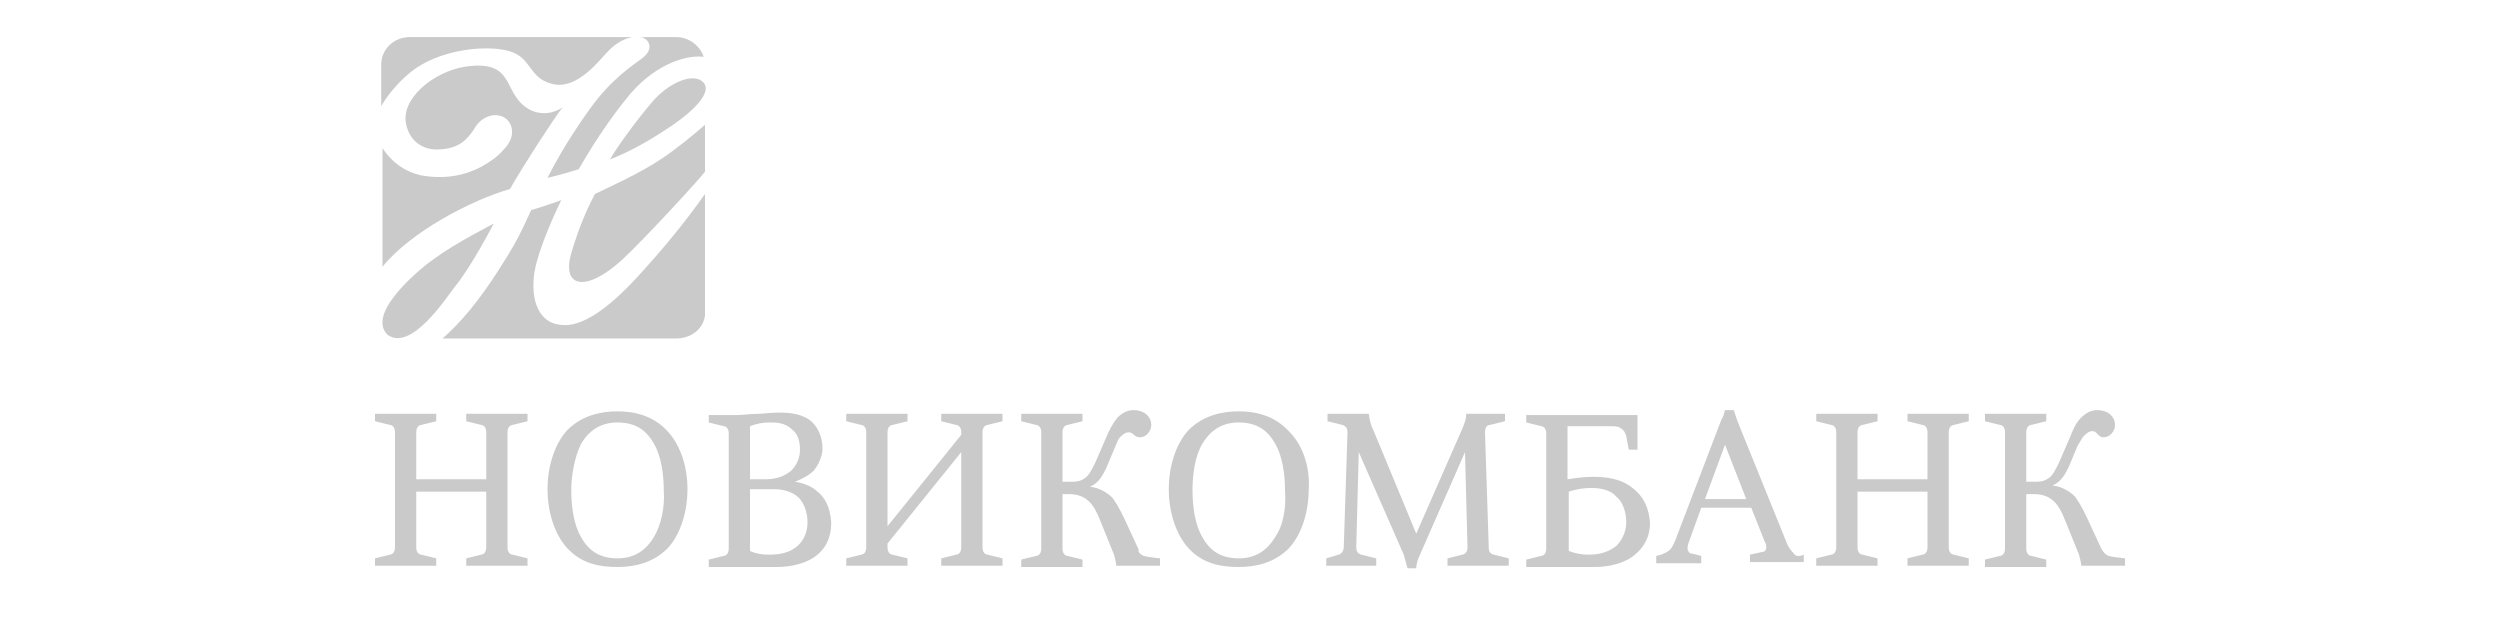<svg width="170" height="42" viewBox="0 0 170 42" fill="none" xmlns="http://www.w3.org/2000/svg">
<path d="M29.665 28.14V28.644L28.645 28.896C28.56 28.896 28.305 28.98 28.305 29.4V32.592H33.065V29.4C33.065 28.98 32.81 28.896 32.725 28.896L31.705 28.644V28.14H35.87V28.644L34.85 28.896C34.765 28.896 34.51 28.98 34.51 29.4V37.212C34.51 37.632 34.765 37.716 34.85 37.716L35.87 37.968V38.472H31.705V37.968L32.725 37.716C32.81 37.716 33.065 37.632 33.065 37.212V33.432H28.305V37.212C28.305 37.632 28.56 37.716 28.645 37.716L29.665 37.968V38.472H25.5V37.968L26.52 37.716C26.605 37.716 26.86 37.632 26.86 37.212V29.4C26.86 28.98 26.605 28.896 26.52 28.896L25.5 28.644V28.14H29.665ZM45.39 29.316C44.37 28.224 43.095 27.972 41.99 27.972C40.885 27.972 39.61 28.224 38.59 29.232C37.655 30.24 37.23 31.836 37.23 33.264C37.23 34.692 37.655 36.288 38.59 37.296C39.61 38.388 40.885 38.556 41.99 38.556C43.095 38.556 44.37 38.304 45.39 37.296C46.325 36.288 46.75 34.692 46.75 33.264C46.75 31.836 46.325 30.324 45.39 29.316ZM44.455 36.54C43.945 37.38 43.18 37.968 41.99 37.968C40.8 37.968 40.035 37.464 39.525 36.54C39.015 35.7 38.845 34.44 38.845 33.348C38.845 32.256 39.1 30.996 39.525 30.156C40.035 29.316 40.8 28.728 41.99 28.728C43.18 28.728 43.945 29.232 44.455 30.156C44.965 30.996 45.135 32.256 45.135 33.348C45.22 34.44 44.965 35.7 44.455 36.54ZM55.59 33.432C55.25 33.096 54.655 32.844 54.06 32.76C54.485 32.592 54.995 32.34 55.335 32.004C55.675 31.584 55.93 30.996 55.93 30.492C55.93 29.82 55.675 29.148 55.25 28.728C54.655 28.14 53.72 28.056 52.955 28.056C52.36 28.056 51.935 28.14 51.51 28.14C50.915 28.14 50.66 28.224 50.065 28.224H48.195V28.728L49.215 28.98C49.3 28.98 49.555 29.064 49.555 29.484V37.296C49.555 37.716 49.3 37.8 49.215 37.8L48.195 38.052V38.556H52.87C53.805 38.556 54.91 38.304 55.59 37.716C56.1 37.296 56.525 36.624 56.525 35.532C56.44 34.356 56.015 33.768 55.59 33.432ZM51 28.98C51.425 28.812 51.85 28.728 52.36 28.728C52.785 28.728 53.38 28.728 53.89 29.232C54.23 29.484 54.4 29.988 54.4 30.576C54.4 31.164 54.145 31.668 53.805 32.004C53.21 32.508 52.53 32.592 52.02 32.592H51V28.98ZM54.315 37.044C53.72 37.632 52.955 37.716 52.275 37.716C51.765 37.716 51.34 37.632 51 37.464V33.264H52.615C53.04 33.264 53.89 33.348 54.4 33.936C54.74 34.356 54.91 34.944 54.91 35.532C54.91 36.036 54.74 36.624 54.315 37.044ZM61.71 28.14V28.644L60.69 28.896C60.605 28.896 60.35 28.98 60.35 29.4V35.784L65.365 29.568V29.4C65.365 28.98 65.11 28.896 65.025 28.896L64.005 28.644V28.14H68.17V28.644L67.15 28.896C67.065 28.896 66.81 28.98 66.81 29.4V37.212C66.81 37.632 67.065 37.716 67.15 37.716L68.17 37.968V38.472H64.005V37.968L65.025 37.716C65.11 37.716 65.365 37.632 65.365 37.212V30.744L60.35 36.96V37.212C60.35 37.632 60.605 37.716 60.69 37.716L61.71 37.968V38.472H57.545V37.968L58.565 37.716C58.65 37.716 58.905 37.632 58.905 37.212V29.4C58.905 28.98 58.65 28.896 58.565 28.896L57.545 28.644V28.14H61.71ZM87.635 29.316C86.615 28.224 85.34 27.972 84.235 27.972C83.13 27.972 81.855 28.224 80.835 29.232C79.9 30.24 79.475 31.836 79.475 33.264C79.475 34.692 79.9 36.288 80.835 37.296C81.855 38.388 83.13 38.556 84.235 38.556C85.34 38.556 86.615 38.304 87.635 37.296C88.57 36.288 88.995 34.692 88.995 33.264C89.08 31.836 88.655 30.324 87.635 29.316ZM86.7 36.54C86.19 37.38 85.425 37.968 84.235 37.968C83.045 37.968 82.28 37.464 81.77 36.54C81.26 35.7 81.09 34.44 81.09 33.348C81.09 32.256 81.26 30.996 81.77 30.156C82.28 29.316 83.045 28.728 84.235 28.728C85.425 28.728 86.19 29.232 86.7 30.156C87.21 30.996 87.38 32.256 87.38 33.348C87.465 34.44 87.295 35.7 86.7 36.54ZM93.075 28.14C93.16 28.728 93.245 28.98 93.415 29.316L96.305 36.288L99.365 29.316C99.62 28.728 99.705 28.476 99.705 28.14H102.34V28.644L101.32 28.896C101.065 28.896 100.98 29.148 100.98 29.4L101.235 37.212C101.235 37.38 101.235 37.632 101.575 37.716L102.595 37.968V38.472H98.43V37.968L99.45 37.716C99.79 37.632 99.79 37.296 99.79 37.212L99.62 30.744L96.56 37.716C96.475 37.884 96.305 38.304 96.305 38.64H95.71C95.625 38.304 95.54 38.052 95.455 37.716L92.395 30.744L92.225 37.212C92.225 37.464 92.31 37.632 92.565 37.716L93.585 37.968V38.472H90.185V37.968L91.035 37.716C91.29 37.632 91.375 37.38 91.375 37.212L91.63 29.4C91.63 29.148 91.545 28.98 91.29 28.896L90.27 28.644V28.14H93.075ZM111.01 33.18C110.16 32.508 109.14 32.424 108.29 32.424C107.695 32.424 107.1 32.508 106.59 32.592V28.98H109.48C109.735 28.98 110.075 28.98 110.245 29.148C110.415 29.232 110.5 29.4 110.585 29.652L110.755 30.576H111.35V28.224H103.785V28.728L104.805 28.98C104.89 28.98 105.145 29.064 105.145 29.484V37.296C105.145 37.716 104.89 37.8 104.805 37.8L103.785 38.052V38.556H108.46C109.395 38.556 110.5 38.304 111.18 37.716C111.69 37.296 112.2 36.624 112.2 35.532C112.115 34.608 111.86 33.852 111.01 33.18ZM109.905 37.128C109.565 37.38 109.055 37.716 108.035 37.716C107.525 37.716 107.1 37.632 106.675 37.464V33.432C107.185 33.264 107.695 33.18 108.205 33.18C109.055 33.18 109.65 33.432 109.905 33.768C110.33 34.104 110.585 34.776 110.585 35.532C110.585 36.204 110.245 36.792 109.905 37.128ZM121.975 37.632C121.805 37.464 121.635 37.212 121.55 37.044L118.15 28.644L117.895 27.888H117.3C117.215 28.14 117.215 28.308 117.045 28.56L113.9 36.792C113.815 36.96 113.73 37.212 113.56 37.38C113.39 37.548 113.135 37.632 112.965 37.716L112.625 37.8V38.304H115.685V37.8L115.005 37.632C114.835 37.632 114.75 37.38 114.75 37.296C114.75 37.212 114.75 37.128 114.835 36.876L115.685 34.524H119.085L120.02 36.876C120.105 36.96 120.105 37.128 120.105 37.212C120.105 37.464 119.935 37.548 119.765 37.548L119 37.716V38.22H122.655V37.716C122.315 37.884 122.06 37.8 121.975 37.632ZM115.94 33.936L117.3 30.24L118.745 33.936H115.94ZM127.67 28.14V28.644L126.65 28.896C126.565 28.896 126.31 28.98 126.31 29.4V32.592H131.07V29.4C131.07 28.98 130.815 28.896 130.73 28.896L129.71 28.644V28.14H133.875V28.644L132.855 28.896C132.77 28.896 132.515 28.98 132.515 29.4V37.212C132.515 37.632 132.77 37.716 132.855 37.716L133.875 37.968V38.472H129.71V37.968L130.73 37.716C130.815 37.716 131.07 37.632 131.07 37.212V33.432H126.31V37.212C126.31 37.632 126.565 37.716 126.65 37.716L127.67 37.968V38.472H123.505V37.968L124.525 37.716C124.61 37.716 124.865 37.632 124.865 37.212V29.4C124.865 28.98 124.61 28.896 124.525 28.896L123.505 28.644V28.14H127.67ZM77.775 37.8C78.03 37.884 78.88 37.968 78.88 37.968V38.472H75.905C75.905 38.388 75.82 37.8 75.65 37.464L74.8 35.364C74.375 34.272 73.865 33.6 72.675 33.6H72.25V37.296C72.25 37.716 72.505 37.8 72.59 37.8L73.61 38.052V38.556H69.445V38.052L70.465 37.8C70.55 37.8 70.805 37.716 70.805 37.296V29.4C70.805 28.98 70.55 28.896 70.465 28.896L69.445 28.644V28.14H73.61V28.644L72.59 28.896C72.505 28.896 72.25 28.98 72.25 29.4V32.76H72.845C73.1 32.76 73.44 32.76 73.78 32.508C74.035 32.34 74.205 32.004 74.46 31.5L75.225 29.736C75.395 29.316 75.65 28.812 75.99 28.392C76.33 28.056 76.67 27.888 77.095 27.888C77.775 27.888 78.285 28.308 78.285 28.896C78.285 29.316 77.945 29.736 77.52 29.736C77.095 29.736 77.095 29.4 76.755 29.4C76.5 29.4 76.33 29.568 76.16 29.736C76.075 29.82 75.99 29.988 75.82 30.408L75.225 31.836C74.97 32.34 74.715 32.844 74.12 33.096C74.8 33.18 75.31 33.516 75.65 33.852C75.82 34.104 76.075 34.44 76.5 35.364L77.435 37.38C77.35 37.464 77.52 37.716 77.775 37.8ZM143.395 37.8C143.65 37.884 144.5 37.968 144.5 37.968V38.472H141.525C141.525 38.388 141.44 37.8 141.27 37.464L140.42 35.364C139.995 34.272 139.485 33.6 138.295 33.6H137.785V37.296C137.785 37.716 138.04 37.8 138.125 37.8L139.145 38.052V38.556H134.98V38.052L136 37.8C136.085 37.8 136.34 37.716 136.34 37.296V29.4C136.34 28.98 136.085 28.896 136 28.896L134.98 28.644V28.14H139.145V28.644L138.125 28.896C138.04 28.896 137.785 28.98 137.785 29.4V32.76H138.38C138.635 32.76 138.975 32.76 139.315 32.508C139.57 32.34 139.74 32.004 139.995 31.5L140.76 29.736C140.93 29.316 141.1 28.812 141.525 28.392C141.865 28.056 142.205 27.888 142.63 27.888C143.31 27.888 143.82 28.308 143.82 28.896C143.82 29.316 143.48 29.736 143.055 29.736C142.63 29.736 142.63 29.316 142.29 29.316C142.035 29.316 141.865 29.484 141.695 29.652C141.61 29.736 141.525 29.904 141.27 30.324L140.675 31.752C140.42 32.256 140.165 32.76 139.57 33.012C140.25 33.096 140.76 33.432 141.1 33.768C141.27 34.02 141.525 34.356 141.95 35.28L142.885 37.296C142.97 37.464 143.14 37.716 143.395 37.8ZM38.165 22.092C39.44 22.26 41.225 21.168 43.435 18.732C45.05 16.968 46.58 15.12 47.94 13.188V21.42C47.855 22.344 47.005 23.016 45.985 23.016H30.09C31.365 21.924 32.64 20.328 33.83 18.48C35.02 16.632 35.275 16.128 36.125 14.28C36.465 14.196 37.485 13.86 38.165 13.608C37.315 15.372 36.38 17.64 36.295 18.9C36.125 20.832 36.89 22.008 38.165 22.092ZM33.575 15.204C33.575 15.204 32.045 18.144 30.94 19.488C30.345 20.244 27.965 23.94 26.35 22.764C24.82 21.252 28.815 18.06 29.58 17.556C30.94 16.548 33.575 15.204 33.575 15.204ZM27.965 4.872C26.52 6.048 25.925 7.224 25.925 7.224V4.368C25.925 3.36 26.775 2.52 27.88 2.52H43.01C43.01 2.52 42.16 2.604 41.31 3.528C40.8 4.032 39.27 6.132 37.57 5.712C35.87 5.292 36.21 3.864 34.51 3.444C32.81 3.024 29.75 3.444 27.965 4.872ZM43.69 3.948C44.455 3.36 44.2 2.688 43.605 2.52H45.985C46.835 2.52 47.6 3.108 47.855 3.864C46.495 3.696 44.285 4.536 42.585 6.72C40.8 8.904 39.355 11.508 39.355 11.508C39.355 11.508 37.995 11.928 37.23 12.096C37.485 11.592 38.42 9.744 40.12 7.392C41.565 5.376 43.01 4.452 43.69 3.948Z" fill="#CACACA"/>
<path d="M34.68 12.852C32.045 13.608 27.88 15.792 26.01 18.144V10.08C26.69 11.088 27.54 11.676 28.645 11.928C30.09 12.18 31.45 12.012 32.725 11.34C33.32 11.004 33.83 10.668 34.255 10.164C35.19 9.24 34.85 8.148 34.085 7.896C33.32 7.644 32.555 8.148 32.215 8.82C31.79 9.408 31.28 10.164 29.665 10.164C28.815 10.164 27.88 9.66 27.625 8.484C27.2 6.72 29.495 4.872 31.62 4.536C35.02 4.032 34.17 6.216 35.785 7.308C36.21 7.644 37.23 7.98 38.25 7.308C37.655 8.064 35.53 11.34 34.68 12.852ZM44.54 6.72C45.56 5.628 47.175 4.872 47.855 5.628C48.535 6.468 46.495 8.064 45.135 8.904C43.86 9.744 42.585 10.416 41.48 10.836C42.16 9.66 43.775 7.56 44.54 6.72ZM45.05 10.752C45.815 10.248 47.09 9.24 47.94 8.484V11.676C47.345 12.432 43.775 16.296 42.33 17.64C39.865 19.908 38.165 19.572 38.845 17.22C39.27 15.792 39.78 14.448 40.46 13.188C41.31 12.768 43.435 11.844 45.05 10.752Z" fill="#CACACA"/>
</svg>
